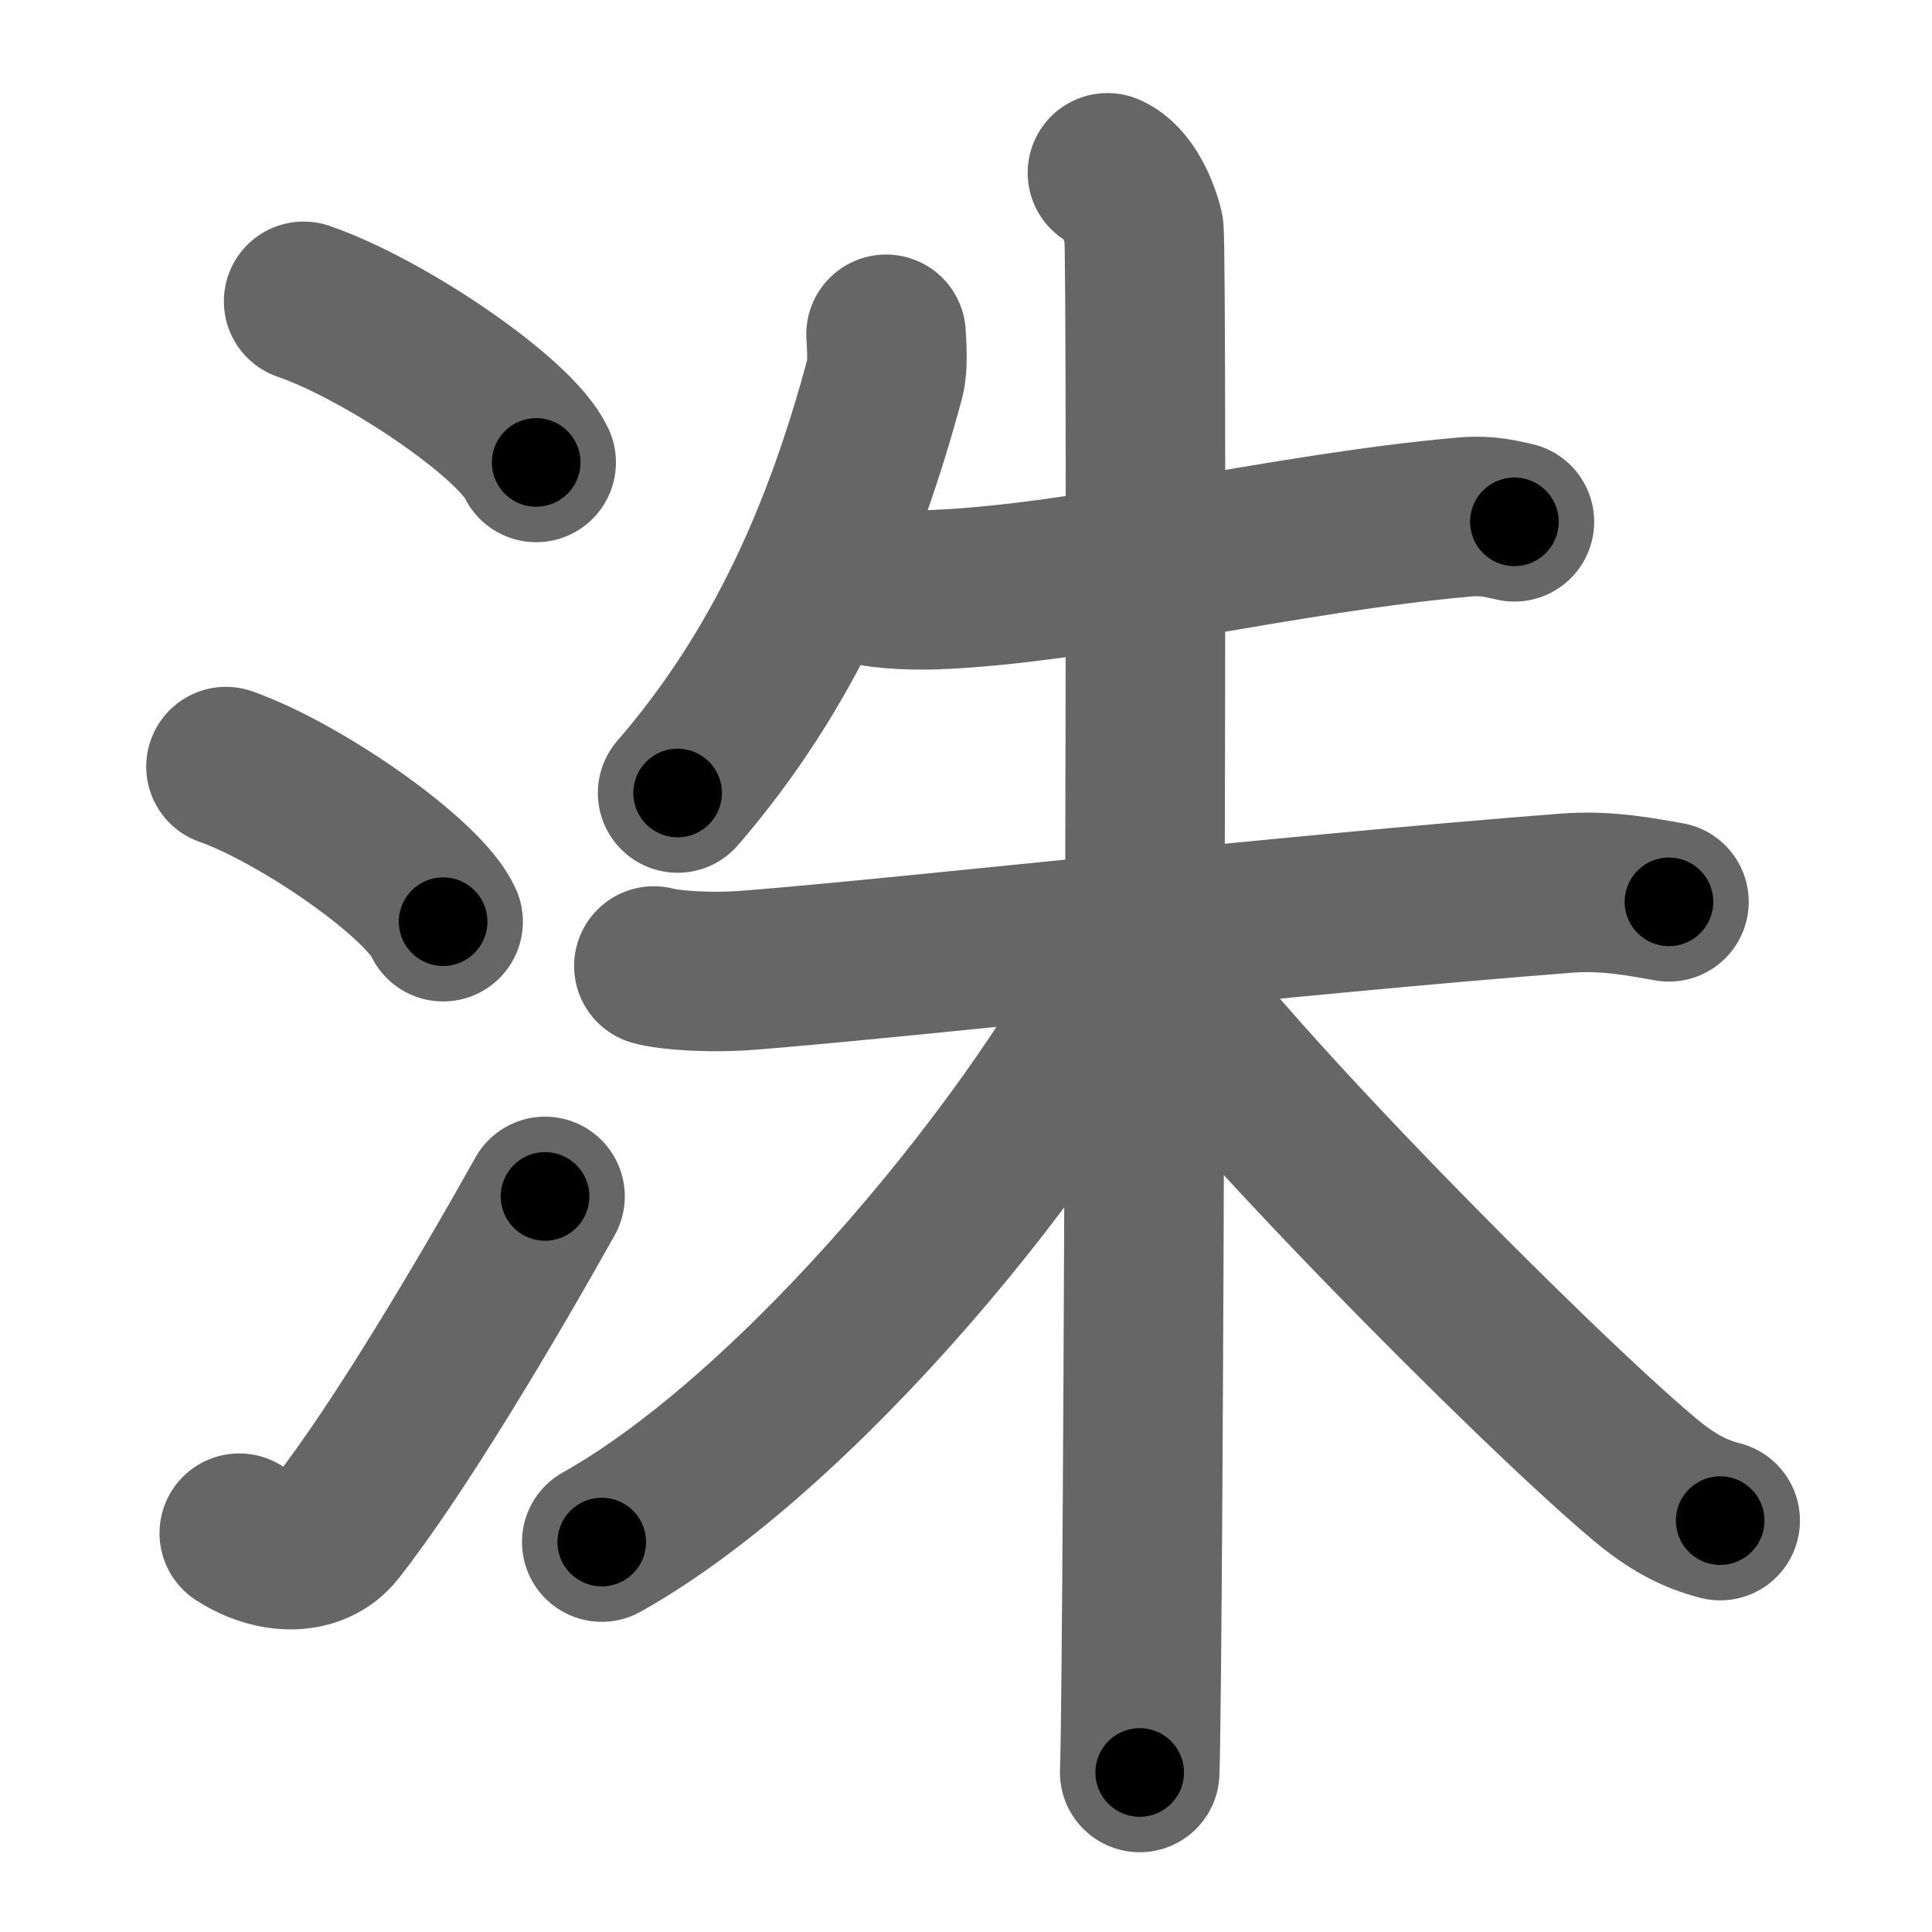 <svg xmlns="http://www.w3.org/2000/svg" width="109" height="109" viewBox="0 0 109 109" id="6d19"><g fill="none" stroke="#666" stroke-width="9" stroke-linecap="round" stroke-linejoin="round"><g><g><path d="M17.13,17c4.63,1.6,11.96,6.6,13.12,9.09" /><path d="M12.75,43.25C17.07,44.79,23.92,49.6,25,52" /><path d="M13.5,86.5c1.93,1.25,4.25,1.3,5.46-0.24c3.54-4.5,8.57-13.01,11.79-18.76" /></g><g><path d="M49.99,18.86c0.03,0.61,0.12,1.76-0.06,2.45c-2.3,8.6-5.7,16.49-11.7,23.43" /><g><path d="M48.99,33c0.81,0.27,2.88,0.3,3.69,0.27c8.4-0.31,19.73-3.2,29.94-4.1c1.34-0.12,2.15,0.13,2.82,0.27" /><g><path d="M36.89,54.5c0.86,0.24,3.17,0.42,5.47,0.23c9.13-0.73,30.21-3.12,46.03-4.34c2.29-0.18,4.33,0.24,5.77,0.49" /><path d="M62.48,9.75c1.14,0.49,1.82,2.2,2.05,3.17s0,80.97-0.23,87.08" /><path d="M64.25,53.04C58.9,64.06,45.07,80.77,33.95,87" /><path d="M64.85,54.31c4.16,6.21,21.72,23.94,27.91,29.13c1.55,1.3,2.79,1.96,4.29,2.35" /></g></g></g></g></g><g fill="none" stroke="#000" stroke-width="5" stroke-linecap="round" stroke-linejoin="round"><path d="M17.13,17c4.63,1.6,11.96,6.6,13.12,9.09" stroke-dasharray="16.173" stroke-dashoffset="16.173"><animate attributeName="stroke-dashoffset" values="16.173;16.173;0" dur="0.162s" fill="freeze" begin="0s;6d19.click" /></path><path d="M12.75,43.25C17.07,44.79,23.92,49.6,25,52" stroke-dasharray="15.258" stroke-dashoffset="15.258"><animate attributeName="stroke-dashoffset" values="15.258" fill="freeze" begin="6d19.click" /><animate attributeName="stroke-dashoffset" values="15.258;15.258;0" keyTimes="0;0.514;1" dur="0.315s" fill="freeze" begin="0s;6d19.click" /></path><path d="M13.5,86.5c1.93,1.25,4.25,1.3,5.46-0.24c3.54-4.5,8.57-13.01,11.79-18.76" stroke-dasharray="28.177" stroke-dashoffset="28.177"><animate attributeName="stroke-dashoffset" values="28.177" fill="freeze" begin="6d19.click" /><animate attributeName="stroke-dashoffset" values="28.177;28.177;0" keyTimes="0;0.528;1" dur="0.597s" fill="freeze" begin="0s;6d19.click" /></path><path d="M49.99,18.86c0.03,0.61,0.12,1.76-0.06,2.45c-2.3,8.6-5.7,16.49-11.7,23.43" stroke-dasharray="28.883" stroke-dashoffset="28.883"><animate attributeName="stroke-dashoffset" values="28.883" fill="freeze" begin="6d19.click" /><animate attributeName="stroke-dashoffset" values="28.883;28.883;0" keyTimes="0;0.674;1" dur="0.886s" fill="freeze" begin="0s;6d19.click" /></path><path d="M48.99,33c0.81,0.27,2.88,0.3,3.69,0.27c8.4-0.31,19.73-3.2,29.94-4.1c1.34-0.12,2.15,0.13,2.82,0.27" stroke-dasharray="36.795" stroke-dashoffset="36.795"><animate attributeName="stroke-dashoffset" values="36.795" fill="freeze" begin="6d19.click" /><animate attributeName="stroke-dashoffset" values="36.795;36.795;0" keyTimes="0;0.707;1" dur="1.254s" fill="freeze" begin="0s;6d19.click" /></path><path d="M36.89,54.5c0.86,0.24,3.17,0.42,5.47,0.23c9.13-0.73,30.21-3.12,46.03-4.34c2.29-0.18,4.33,0.24,5.77,0.49" stroke-dasharray="57.538" stroke-dashoffset="57.538"><animate attributeName="stroke-dashoffset" values="57.538" fill="freeze" begin="6d19.click" /><animate attributeName="stroke-dashoffset" values="57.538;57.538;0" keyTimes="0;0.686;1" dur="1.829s" fill="freeze" begin="0s;6d19.click" /></path><path d="M62.48,9.75c1.14,0.49,1.82,2.2,2.05,3.17s0,80.97-0.23,87.08" stroke-dasharray="90.976" stroke-dashoffset="90.976"><animate attributeName="stroke-dashoffset" values="90.976" fill="freeze" begin="6d19.click" /><animate attributeName="stroke-dashoffset" values="90.976;90.976;0" keyTimes="0;0.728;1" dur="2.513s" fill="freeze" begin="0s;6d19.click" /></path><path d="M64.25,53.04C58.9,64.06,45.07,80.77,33.95,87" stroke-dasharray="46.02" stroke-dashoffset="46.02"><animate attributeName="stroke-dashoffset" values="46.02" fill="freeze" begin="6d19.click" /><animate attributeName="stroke-dashoffset" values="46.02;46.02;0" keyTimes="0;0.845;1" dur="2.973s" fill="freeze" begin="0s;6d19.click" /></path><path d="M64.85,54.31c4.16,6.21,21.72,23.94,27.91,29.13c1.55,1.3,2.79,1.96,4.29,2.35" stroke-dasharray="45.336" stroke-dashoffset="45.336"><animate attributeName="stroke-dashoffset" values="45.336" fill="freeze" begin="6d19.click" /><animate attributeName="stroke-dashoffset" values="45.336;45.336;0" keyTimes="0;0.868;1" dur="3.426s" fill="freeze" begin="0s;6d19.click" /></path></g></svg>